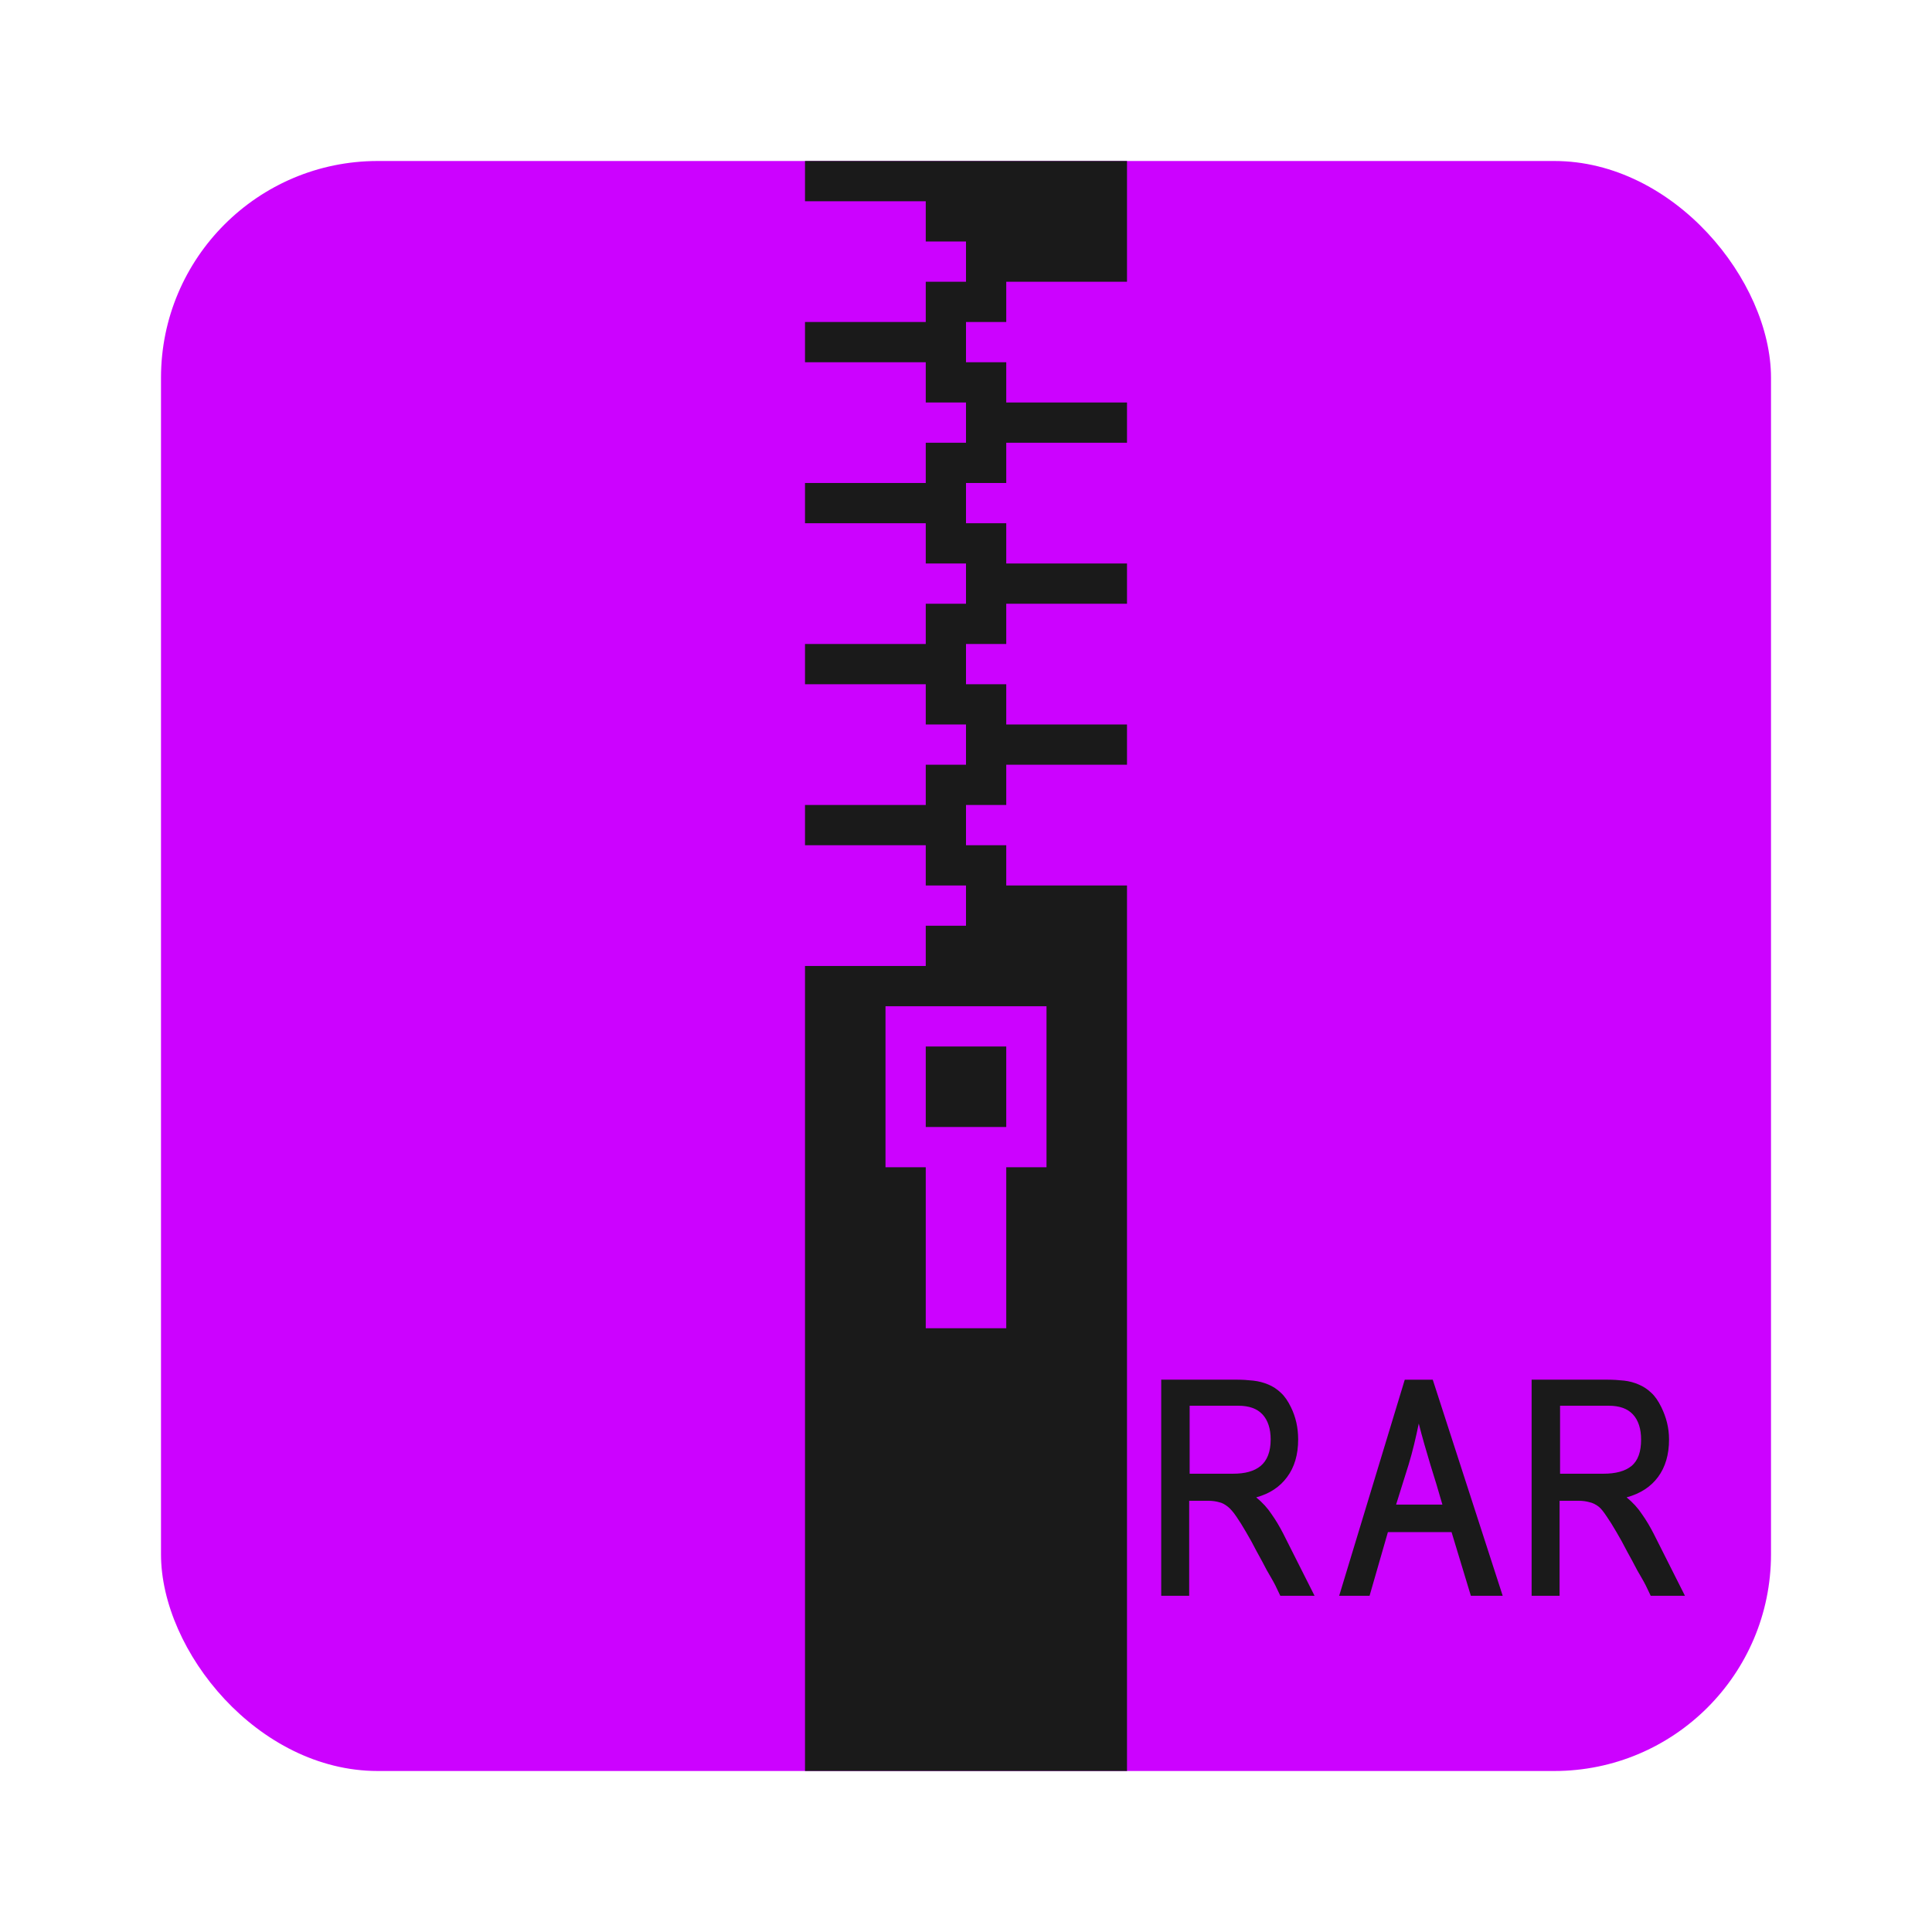 <?xml version="1.0" encoding="UTF-8" standalone="no"?>
<!-- Created with Inkscape (http://www.inkscape.org/) -->

<svg
   xmlns:dc="http://purl.org/dc/elements/1.1/"
   xmlns:cc="http://creativecommons.org/ns#"
   xmlns:rdf="http://www.w3.org/1999/02/22-rdf-syntax-ns#"
   xmlns:svg="http://www.w3.org/2000/svg"
   xmlns="http://www.w3.org/2000/svg"
   xmlns:xlink="http://www.w3.org/1999/xlink"
   xmlns:sodipodi="http://sodipodi.sourceforge.net/DTD/sodipodi-0.dtd"
   xmlns:inkscape="http://www.inkscape.org/namespaces/inkscape"
   id="svg11037"
   height="96"
   width="96"
   version="1.1"
   inkscape:version="0.48.5 r10040"
   sodipodi:docname="application-x-rar.svg">
  <sodipodi:namedview
     pagecolor="#ffffff"
     bordercolor="#666666"
     borderopacity="1"
     objecttolerance="10"
     gridtolerance="10"
     guidetolerance="10"
     inkscape:pageopacity="0"
     inkscape:pageshadow="2"
     inkscape:window-width="1366"
     inkscape:window-height="717"
     id="namedview25"
     showgrid="false"
     inkscape:zoom="2.8284271"
     inkscape:cx="75.612107"
     inkscape:cy="25.057489"
     inkscape:window-x="0"
     inkscape:window-y="25"
     inkscape:window-maximized="1"
     inkscape:current-layer="svg11037" />
  <defs
     id="defs11039">
    <linearGradient
       id="linearGradient4040">
      <stop
         style="stop-color:#a047b5;stop-opacity:1;"
         offset="0"
         id="stop4042" />
      <stop
         style="stop-color:#753484;stop-opacity:1;"
         offset="1"
         id="stop4044" />
    </linearGradient>
    <mask
       id="XMLID_23_-9">
      <g
         id="g31-2"
         style="filter:url(#Adobe_OpacityMaskFilter)">
        <radialGradient
           id="XMLID_24_-1"
           gradientUnits="userSpaceOnUse"
           cy="-20.899"
           cx="88.978"
           r="673.12">
          <stop
             id="stop34-7"
             style="stop-color:#fff"
             offset=".309" />
          <stop
             id="stop36-7"
             offset="1" />
        </radialGradient>
        <ellipse
           id="ellipse38-9"
           style="fill:url(#XMLID_24_-1)"
           cx="295.89"
           cy="286.17"
           rx="512.93"
           ry="349.11" />
      </g>
    </mask>
    <linearGradient
       id="ButtonShadow-3"
       y2="7.016"
       gradientUnits="userSpaceOnUse"
       x2="45.448"
       gradientTransform="matrix(1.006 0 0 .994 0 12)"
       y1="80.472"
       x1="45.448">
      <stop
         id="stop3750-7"
         offset="0" />
      <stop
         id="stop3752-3"
         style="stop-opacity:.588"
         offset="1" />
    </linearGradient>
    <filter
       id="filter3174-5"
       color-interpolation-filters="sRGB">
      <feGaussianBlur
         id="feGaussianBlur3176-6"
         stdDeviation="1.71" />
    </filter>
    <linearGradient
       id="linearGradient3664-9"
       y2="5.297"
       xlink:href="#ButtonShadow-3"
       gradientUnits="userSpaceOnUse"
       x2="45.448"
       gradientTransform="matrix(1.006,0,0,0.994,0,12)"
       y1="80.472"
       x1="45.448" />
    <linearGradient
       id="ButtonShadow-59"
       y2="7.016"
       gradientUnits="userSpaceOnUse"
       x2="45.448"
       gradientTransform="matrix(1.006 0 0 .994 0 12)"
       y1="80.472"
       x1="45.448">
      <stop
         id="stop3750-38"
         offset="0" />
      <stop
         id="stop3752-1"
         style="stop-opacity:.588"
         offset="1" />
    </linearGradient>
    <filter
       id="filter3174-4"
       color-interpolation-filters="sRGB">
      <feGaussianBlur
         id="feGaussianBlur3176-4"
         stdDeviation="1.71" />
    </filter>
    <linearGradient
       id="linearGradient3664-03"
       y2="5.297"
       xlink:href="#ButtonShadow-59"
       gradientUnits="userSpaceOnUse"
       x2="45.448"
       gradientTransform="matrix(1.006,0,0,0.994,0,12)"
       y1="80.472"
       x1="45.448" />
    <linearGradient
       id="ButtonShadow-8"
       y2="7.016"
       gradientUnits="userSpaceOnUse"
       x2="45.448"
       gradientTransform="matrix(1.006 0 0 .994 0 12)"
       y1="80.472"
       x1="45.448">
      <stop
         id="stop3750-8"
         offset="0" />
      <stop
         id="stop3752-9"
         style="stop-opacity:.588"
         offset="1" />
    </linearGradient>
    <filter
       id="filter3174-6"
       color-interpolation-filters="sRGB">
      <feGaussianBlur
         id="feGaussianBlur3176-90"
         stdDeviation="1.71" />
    </filter>
    <linearGradient
       id="linearGradient3664-7"
       y2="5.297"
       xlink:href="#ButtonShadow-8"
       gradientUnits="userSpaceOnUse"
       x2="45.448"
       gradientTransform="matrix(1.006,0,0,0.994,0,12)"
       y1="80.472"
       x1="45.448" />
    <filter
       id="filter3174-2-8"
       color-interpolation-filters="sRGB">
      <feGaussianBlur
         id="feGaussianBlur3176-5-2"
         stdDeviation="1.71" />
    </filter>
    <linearGradient
       id="ButtonShadow-7-2"
       y2="7.016"
       gradientUnits="userSpaceOnUse"
       x2="45.448"
       gradientTransform="matrix(1.006,0,0,0.994,0,12)"
       y1="80.472"
       x1="45.448">
      <stop
         id="stop3750-3-0"
         offset="0" />
      <stop
         id="stop3752-8-0"
         style="stop-opacity:.588"
         offset="1" />
    </linearGradient>
    <linearGradient
       id="linearGradient3664-0-1"
       y2="5.297"
       xlink:href="#ButtonShadow-7-2"
       gradientUnits="userSpaceOnUse"
       x2="45.448"
       gradientTransform="matrix(1.006,0,0,0.994,0,12)"
       y1="80.472"
       x1="45.448" />
    <linearGradient
       id="ButtonShadow-5"
       y2="7.016"
       gradientUnits="userSpaceOnUse"
       x2="45.448"
       gradientTransform="matrix(1.006 0 0 .994 0 12)"
       y1="80.472"
       x1="45.448">
      <stop
         id="stop3750-0"
         offset="0" />
      <stop
         id="stop3752-4"
         style="stop-opacity:.588"
         offset="1" />
    </linearGradient>
    <filter
       id="filter3174-8"
       color-interpolation-filters="sRGB">
      <feGaussianBlur
         id="feGaussianBlur3176-9"
         stdDeviation="1.71" />
    </filter>
    <linearGradient
       id="linearGradient3664-3"
       y2="5.297"
       xlink:href="#ButtonShadow-5"
       gradientUnits="userSpaceOnUse"
       x2="45.448"
       gradientTransform="matrix(1.006,0,0,0.994,0,12)"
       y1="80.472"
       x1="45.448" />
    <clipPath
       id="clipPath3352">
      <path
         d="m11.688 64.375c-2.216 0-4 1.784-4 4v33.688c0 2.216 1.784 4 4 4h36.094c2.216 0 4-1.784 4-4v-33.688c0-2.216-1.784-4-4-4h-36.094zm6.875 15.625h7.281v1.906c-0.205 0.352-0.434 0.778-0.719 1.281-0.274 0.491-0.576 1.015-0.906 1.594-0.33 0.579-0.698 1.202-1.062 1.844-0.365 0.642-0.718 1.296-1.094 1.938-0.365 0.642-0.749 1.259-1.125 1.875-0.376 0.616-0.74 1.178-1.094 1.719h6.156v1.844h-8v-1.969l5-8.719c0.16-0.264 0.289-0.498 0.438-0.75 0.16-0.252 0.329-0.53 0.5-0.781h-5.375v-1.781zm9.437 0h1.812v14h-1.812v-14zm4 0h4.219c0.44 0 0.847 0.012 1.25 0.062 0.403 0.038 0.785 0.13 1.125 0.281 0.34 0.151 0.642 0.398 0.906 0.688 0.277 0.289 0.499 0.666 0.688 1.156 0.126 0.314 0.231 0.642 0.281 0.969 0.05 0.314 0.062 0.642 0.062 0.969-0 0.528-0.068 1.034-0.219 1.562-0.138 0.516-0.36 0.997-0.688 1.438-0.189 0.264-0.467 0.493-0.781 0.656-0.314 0.164-0.648 0.274-1 0.375-0.352 0.088-0.698 0.15-1.062 0.188-0.352 0.025-0.661 0.063-0.938 0.062h-2.031v5.594h-1.813v-14zm1.844 1.781v4.781h2.094c0.855 0 1.509-0.222 2-0.625 0.503-0.415 0.781-1.02 0.781-1.812-0-0.226-0.025-0.461-0.062-0.688-0.038-0.239-0.099-0.455-0.188-0.656-0.088-0.201-0.206-0.38-0.344-0.531-0.138-0.164-0.299-0.268-0.5-0.344-0.164-0.063-0.373-0.093-0.625-0.094-0.239-0.012-0.449-0.031-0.625-0.031h-2.531z"
         style="fill:#fff"
         id="path3354" />
    </clipPath>
    <style
       type="text/css"
       id="style1115-8">.fil0 {fill:#1F1A17}</style>
    <style
       type="text/css"
       id="style1246-8">.fil0 {fill:#1F1A17}</style>
    <style
       type="text/css"
       id="style874-6">.fil0 {fill:#1F1A17}</style>
    <style
       type="text/css"
       id="style874">.fil0 {fill:#1F1A17}</style>
    <style
       type="text/css"
       id="style1115-7">.fil0 {fill:#1F1A17}</style>
    <style
       type="text/css"
       id="style1246-0">.fil0 {fill:#1F1A17}</style>
    <style
       type="text/css"
       id="style1115-1">.fil0 {fill:#1F1A17}</style>
    <style
       type="text/css"
       id="style1246-3">.fil0 {fill:#1F1A17}</style>
    <style
       type="text/css"
       id="style1115">.fil0 {fill:#1F1A17}</style>
    <style
       type="text/css"
       id="style1246">.fil0 {fill:#1F1A17}</style>
    <linearGradient
       gradientTransform="translate(4e-6,-1.6e-7)"
       y2="13.771"
       x2="48.809"
       y1="85.68"
       x1="49.78"
       gradientUnits="userSpaceOnUse"
       id="linearGradient4109"
       xlink:href="#linearGradient4159"
       inkscape:collect="always" />
    <linearGradient
       id="linearGradient4159"
       inkscape:collect="always">
      <stop
         id="stop4161"
         offset="0"
         style="stop-color:#1d1e1e;stop-opacity:1" />
      <stop
         id="stop4163"
         offset="1"
         style="stop-color:#44484c;stop-opacity:1" />
    </linearGradient>
    <linearGradient
       inkscape:collect="always"
       xlink:href="#linearGradient4040"
       id="linearGradient4046"
       x1="45.477"
       y1="10.523"
       x2="45.477"
       y2="83.464"
       gradientUnits="userSpaceOnUse" />
    <linearGradient
       inkscape:collect="always"
       xlink:href="#linearGradient4040"
       id="linearGradient4056"
       gradientUnits="userSpaceOnUse"
       x1="45.477"
       y1="10.523"
       x2="45.477"
       y2="83.464" />
    <linearGradient
       inkscape:collect="always"
       xlink:href="#linearGradient4159"
       id="linearGradient4058"
       gradientUnits="userSpaceOnUse"
       gradientTransform="translate(4e-6,-1.6e-7)"
       x1="49.78"
       y1="85.68"
       x2="48.809"
       y2="13.771" />
  </defs>
  <g
     id="layer2-9"
     style="display:none"
     transform="translate(-116.189,46.723)">
    <path
       inkscape:connector-curvature="0"
       id="rect3745-3"
       style="opacity:0.9;fill:url(#linearGradient3664-3);filter:url(#filter3174-8)"
       d="M 14.969,8.803 C 13.329,8.803 12,10.085 12,11.678 V 19 c -3.324,0 -7,2.676 -7,6 v 61 c 0,3.324 2.676,6 6,6 h 74 c 3.324,0 6,-2.676 6,-6 V 25 c 0,-3.324 -3.747,-6 -7.071,-6 v -0.135 c 0,-2.389 -1.978,-4.312 -4.438,-4.312 h -43.335 l -1.469,-2.875 c -0.734,-1.424 -1.329,-2.874 -2.969,-2.874 h -16.75 z" />
  </g>
  <g
     id="layer2"
     style="display:none"
     transform="translate(-109.021,-17.529)">
    <path
       inkscape:connector-curvature="0"
       id="rect3745"
       style="opacity:0.9;fill:url(#linearGradient3664-0-1);filter:url(#filter3174-2-8)"
       d="M 14.969,8.803 C 13.329,8.803 12,10.085 12,11.678 V 19 c -3.324,0 -7,2.676 -7,6 v 61 c 0,3.324 2.676,6 6,6 h 74 c 3.324,0 6,-2.676 6,-6 V 25 c 0,-3.324 -3.747,-6 -7.071,-6 v -0.135 c 0,-2.389 -1.978,-4.312 -4.438,-4.312 h -43.335 l -1.469,-2.875 c -0.734,-1.424 -1.329,-2.874 -2.969,-2.874 h -16.75 z" />
  </g>
  <g
     id="layer2-6"
     style="display:none"
     transform="translate(-172.476,-37.176)">
    <path
       inkscape:connector-curvature="0"
       id="rect3745-6"
       style="opacity:0.9;fill:url(#linearGradient3664-7);filter:url(#filter3174-6)"
       d="M 14.969,8.803 C 13.329,8.803 12,10.085 12,11.678 V 19 c -3.324,0 -7,2.676 -7,6 v 61 c 0,3.324 2.676,6 6,6 h 74 c 3.324,0 6,-2.676 6,-6 V 25 c 0,-3.324 -3.747,-6 -7.071,-6 v -0.135 c 0,-2.389 -1.978,-4.312 -4.438,-4.312 h -43.335 l -1.469,-2.875 c -0.734,-1.424 -1.329,-2.874 -2.969,-2.874 h -16.75 z" />
  </g>
  <g
     id="layer2-1"
     style="display:none"
     transform="translate(-174.069,-50.982)">
    <path
       inkscape:connector-curvature="0"
       id="rect3745-1"
       style="opacity:0.9;fill:url(#linearGradient3664-03);filter:url(#filter3174-4)"
       d="M 14.969,8.803 C 13.329,8.803 12,10.085 12,11.678 V 19 c -3.324,0 -7,2.676 -7,6 v 61 c 0,3.324 2.676,6 6,6 h 74 c 3.324,0 6,-2.676 6,-6 V 25 c 0,-3.324 -3.747,-6 -7.071,-6 v -0.135 c 0,-2.389 -1.978,-4.312 -4.438,-4.312 h -43.335 l -1.469,-2.875 c -0.734,-1.424 -1.329,-2.874 -2.969,-2.874 h -16.75 z" />
  </g>
  <g
     id="layer2-2"
     style="display:none"
     transform="translate(-178.317,-11.156)">
    <path
       inkscape:connector-curvature="0"
       id="rect3745-0"
       style="opacity:0.9;fill:url(#linearGradient3664-9);filter:url(#filter3174-5)"
       d="M 14.969,8.803 C 13.329,8.803 12,10.085 12,11.678 V 19 c -3.324,0 -7,2.676 -7,6 v 61 c 0,3.324 2.676,6 6,6 h 74 c 3.324,0 6,-2.676 6,-6 V 25 c 0,-3.324 -3.747,-6 -7.071,-6 v -0.135 c 0,-2.389 -1.978,-4.312 -4.438,-4.312 h -43.335 l -1.469,-2.875 c -0.734,-1.424 -1.329,-2.874 -2.969,-2.874 h -16.75 z" />
  </g>
  <rect
     style="opacity:0.99;fill:#cc00ff;fill-opacity:1;stroke:none"
     id="rect2985"
     width="80"
     height="80"
     x="8"
     y="8"
     rx="10.769"
     ry="10.769" />
  <path
     style="fill:#1a1a1a;fill-opacity:1;stroke:none"
     d="m 40,8 0,2 6,0 0,2 2,0 0,2 -2,0 0,2 -6,0 0,2 6,0 0,2 2,0 0,2 -2,0 0,2 -6,0 0,2 6,0 0,2 2,0 0,2 -2,0 0,2 -6,0 0,2 6,0 0,2 2,0 0,2 -2,0 0,2 -6,0 0,2 6,0 0,2 2,0 0,2 -2,0 0,2 -6,0 0,40 16,0 0,-44 -6,0 0,-2 -2,0 0,-2 2,0 0,-2 6,0 0,-2 -6,0 0,-2 -2,0 0,-2 2,0 0,-2 6,0 0,-2 -6,0 0,-2 -2,0 0,-2 2,0 0,-2 6,0 0,-2 -6,0 0,-2 -2,0 0,-2 2,0 0,-2 6,0 0,-6 -16,0 z m 4,42 8,0 0,8 -2,0 0,8 -4,0 0,-8 -2,0 0,-8 z m 2,2 0,4 4,0 0,-4 -4,0 z"
     id="rect4149"
     inkscape:connector-curvature="0" />
  <g
     id="g17906"
     transform="matrix(2.344,0,0,2.254,432.428,96.469)" />
  <g
     id="g17906-2"
     transform="matrix(2.344,0,0,2.254,527.617,97.446)" />
  <path
     inkscape:connector-curvature="0"
     id="path3335"
     style="fill:#1a1a1a"
     d="m 57.7,68.556 v 10.737 h 1.39 v -4.721 h 0.935 c 0.232,3e-6 0.416,0.033 0.551,0.072 0.145,0.029 0.291,0.105 0.455,0.24 0.106,0.087 0.253,0.248 0.407,0.479 0.154,0.222 0.306,0.468 0.479,0.767 0.174,0.289 0.354,0.621 0.527,0.959 0.183,0.328 0.349,0.636 0.503,0.935 0.164,0.289 0.316,0.535 0.431,0.767 0.116,0.232 0.191,0.407 0.24,0.503 h 1.702 l -1.558,-3.092 c -0.174,-0.338 -0.363,-0.66 -0.575,-0.959 -0.203,-0.309 -0.458,-0.588 -0.767,-0.839 0.675,-0.183 1.177,-0.524 1.534,-1.007 0.367,-0.492 0.551,-1.117 0.551,-1.869 -7e-6,-0.588 -0.118,-1.114 -0.359,-1.606 -0.145,-0.299 -0.311,-0.545 -0.504,-0.719 -0.193,-0.183 -0.392,-0.311 -0.623,-0.408 -0.222,-0.096 -0.483,-0.163 -0.743,-0.192 -0.261,-0.028 -0.525,-0.048 -0.815,-0.048 h -3.762 z m 12.102,0 -3.259,10.737 h 1.51 l 0.911,-3.163 h 3.163 l 0.959,3.163 h 1.582 l -3.475,-10.737 h -1.39 z m 6.303,0 v 10.737 h 1.39 v -4.721 h 0.935 c 0.232,3e-6 0.416,0.033 0.551,0.072 0.145,0.029 0.315,0.105 0.479,0.24 0.106,0.087 0.229,0.248 0.383,0.479 0.154,0.222 0.306,0.468 0.479,0.767 0.174,0.289 0.354,0.621 0.527,0.959 0.183,0.328 0.349,0.636 0.503,0.935 0.164,0.289 0.316,0.535 0.431,0.767 0.116,0.232 0.191,0.407 0.24,0.503 h 1.702 l -1.558,-3.092 c -0.174,-0.338 -0.363,-0.66 -0.575,-0.959 -0.203,-0.309 -0.458,-0.588 -0.767,-0.839 0.675,-0.183 1.201,-0.524 1.558,-1.007 0.367,-0.492 0.551,-1.117 0.551,-1.869 -7e-6,-0.588 -0.142,-1.114 -0.383,-1.606 -0.145,-0.299 -0.311,-0.545 -0.504,-0.719 -0.193,-0.183 -0.392,-0.311 -0.623,-0.408 -0.222,-0.096 -0.459,-0.163 -0.719,-0.192 -0.261,-0.028 -0.549,-0.048 -0.839,-0.048 h -3.762 z m -16.991,1.294 h 2.42 c 0.531,9e-6 0.928,0.142 1.198,0.431 0.27,0.289 0.407,0.716 0.407,1.246 0,0.608 -0.175,1.048 -0.503,1.318 -0.318,0.26 -0.768,0.383 -1.366,0.383 h -2.157 v -3.379 z m 18.406,0 h 2.42 c 0.531,9e-6 0.928,0.142 1.198,0.431 0.27,0.289 0.407,0.716 0.407,1.246 0,0.608 -0.151,1.048 -0.479,1.318 -0.318,0.26 -0.792,0.383 -1.39,0.383 h -2.157 v -3.379 z m -7.022,0.887 c 0.174,0.685 0.373,1.371 0.575,2.037 0.212,0.666 0.406,1.324 0.599,1.989 h -2.301 c 0.203,-0.666 0.421,-1.333 0.623,-1.989 0.203,-0.666 0.359,-1.343 0.503,-2.037 z" />
</svg>
